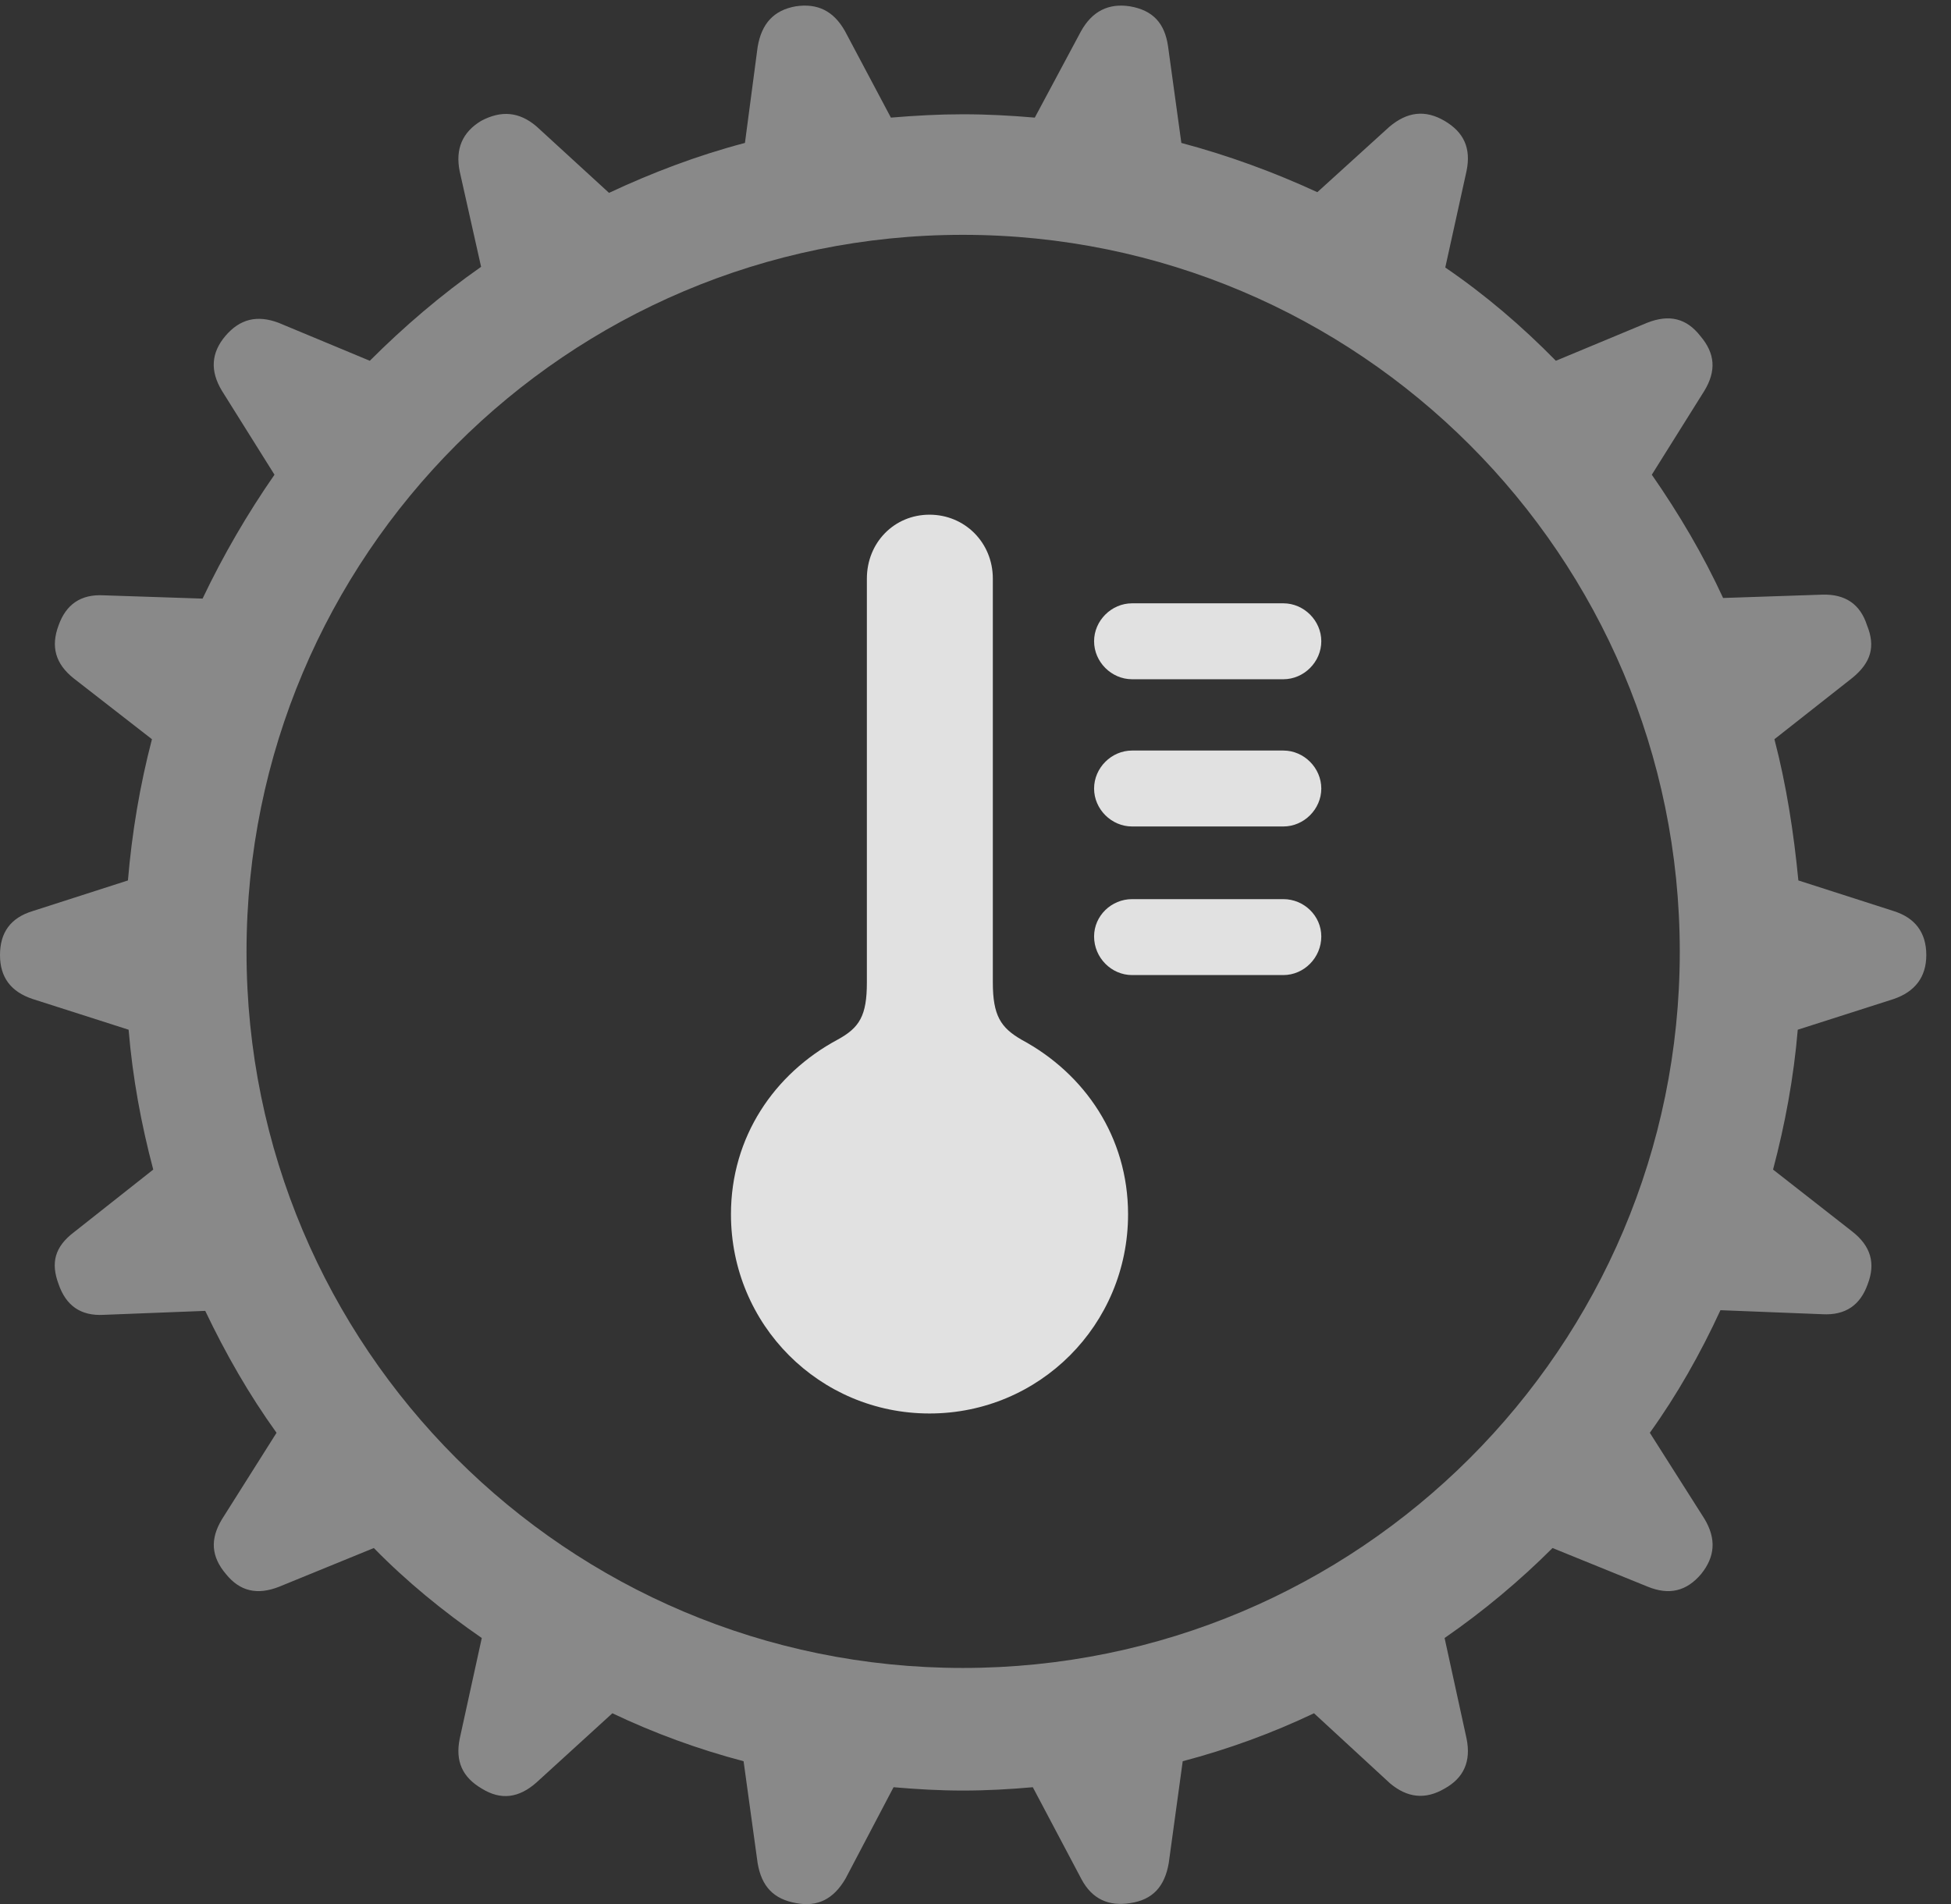 <?xml version="1.0" encoding="UTF-8"?>
<!--Generator: Apple Native CoreSVG 341-->
<!DOCTYPE svg
PUBLIC "-//W3C//DTD SVG 1.1//EN"
       "http://www.w3.org/Graphics/SVG/1.1/DTD/svg11.dtd">
<svg version="1.1" xmlns="http://www.w3.org/2000/svg" xmlns:xlink="http://www.w3.org/1999/xlink" viewBox="0 0 28.594 27.91">
 <rect x="0" y="0" width="28.594" height="27.91" fill="#333333" stroke="none"/>
 <g>
  <rect height="27.91" opacity="0" width="28.594" x="0" y="0"/>
  <path d="M14.111 26.245C14.463 26.245 14.795 26.226 15.137 26.196L15.85 27.544C16.006 27.837 16.25 27.944 16.562 27.895C16.895 27.847 17.07 27.651 17.129 27.309L17.334 25.815C17.998 25.64 18.643 25.405 19.258 25.112L20.371 26.138C20.625 26.352 20.889 26.382 21.172 26.216C21.455 26.059 21.562 25.815 21.494 25.483L21.172 24.009C21.738 23.618 22.275 23.169 22.754 22.69L24.15 23.257C24.463 23.384 24.717 23.325 24.932 23.071C25.137 22.817 25.156 22.554 24.98 22.261L24.18 21.001C24.58 20.444 24.922 19.839 25.215 19.204L26.709 19.263C27.051 19.282 27.266 19.126 27.373 18.823C27.49 18.52 27.422 18.267 27.148 18.052L25.986 17.143C26.162 16.479 26.289 15.796 26.348 15.093L27.754 14.643C28.066 14.536 28.232 14.321 28.232 13.999C28.232 13.667 28.066 13.452 27.754 13.354L26.357 12.905C26.289 12.202 26.182 11.509 26.006 10.835L27.148 9.936C27.422 9.712 27.49 9.477 27.363 9.165C27.266 8.862 27.051 8.706 26.709 8.716L25.254 8.765C24.961 8.13 24.609 7.534 24.209 6.958L24.98 5.727C25.156 5.435 25.137 5.181 24.922 4.927C24.717 4.663 24.463 4.604 24.141 4.731L22.803 5.288C22.305 4.78 21.768 4.321 21.182 3.921L21.494 2.505C21.562 2.173 21.455 1.938 21.172 1.772C20.889 1.606 20.625 1.636 20.361 1.86L19.307 2.817C18.672 2.524 18.008 2.28 17.314 2.095L17.119 0.679C17.07 0.337 16.895 0.151 16.562 0.093C16.25 0.044 16.006 0.161 15.84 0.464L15.166 1.724C14.815 1.694 14.473 1.675 14.111 1.675C13.76 1.675 13.418 1.694 13.057 1.724L12.383 0.454C12.217 0.161 11.982 0.044 11.66 0.093C11.338 0.151 11.162 0.347 11.104 0.688L10.918 2.095C10.215 2.28 9.551 2.534 8.926 2.827L7.861 1.851C7.607 1.636 7.344 1.616 7.051 1.772C6.777 1.938 6.67 2.183 6.738 2.515L7.051 3.911C6.465 4.321 5.918 4.79 5.42 5.288L4.082 4.731C3.77 4.614 3.516 4.673 3.301 4.927C3.096 5.171 3.076 5.435 3.252 5.727L4.023 6.958C3.623 7.534 3.271 8.14 2.969 8.774L1.523 8.726C1.182 8.706 0.967 8.862 0.859 9.165C0.742 9.477 0.811 9.731 1.084 9.946L2.227 10.835C2.051 11.509 1.934 12.202 1.875 12.905L0.479 13.354C0.156 13.452 0 13.667 0 13.999C0 14.321 0.156 14.536 0.479 14.643L1.885 15.093C1.943 15.796 2.07 16.479 2.246 17.143L1.084 18.061C0.801 18.276 0.742 18.511 0.859 18.823C0.967 19.136 1.182 19.292 1.523 19.272L3.008 19.214C3.311 19.849 3.652 20.444 4.053 21.001L3.252 22.27C3.076 22.563 3.096 22.817 3.311 23.071C3.516 23.325 3.77 23.384 4.092 23.257L5.479 22.69C5.957 23.179 6.494 23.618 7.061 24.009L6.738 25.483C6.67 25.815 6.777 26.05 7.061 26.216C7.344 26.392 7.607 26.352 7.861 26.128L8.975 25.112C9.59 25.405 10.234 25.64 10.898 25.815L11.104 27.309C11.162 27.651 11.338 27.837 11.67 27.895C11.982 27.954 12.217 27.837 12.393 27.534L13.096 26.196C13.438 26.226 13.779 26.245 14.111 26.245ZM14.111 24.448C8.311 24.448 3.613 19.751 3.613 13.95C3.613 8.149 8.311 3.442 14.111 3.442C19.912 3.442 24.619 8.149 24.619 13.95C24.619 19.751 19.912 24.448 14.111 24.448Z" fill="white" fill-opacity="0.425"/>
  <path d="M13.623 20.718C15.234 20.718 16.533 19.419 16.533 17.798C16.533 16.665 15.898 15.737 14.971 15.239C14.668 15.063 14.551 14.888 14.551 14.399L14.551 8.481C14.551 7.954 14.141 7.544 13.623 7.544C13.105 7.544 12.705 7.954 12.705 8.481L12.705 14.399C12.705 14.888 12.598 15.063 12.275 15.239C11.348 15.737 10.713 16.665 10.713 17.798C10.713 19.419 12.012 20.718 13.623 20.718ZM16.592 9.956L18.809 9.956C19.111 9.956 19.365 9.702 19.365 9.399C19.365 9.097 19.111 8.843 18.809 8.843L16.592 8.843C16.289 8.843 16.035 9.097 16.035 9.399C16.035 9.702 16.289 9.956 16.592 9.956ZM16.592 12.114L18.809 12.114C19.111 12.114 19.365 11.86 19.365 11.558C19.365 11.255 19.111 11.001 18.809 11.001L16.592 11.001C16.289 11.001 16.035 11.255 16.035 11.558C16.035 11.86 16.289 12.114 16.592 12.114ZM16.592 14.292L18.809 14.292C19.111 14.292 19.365 14.038 19.365 13.726C19.365 13.423 19.111 13.179 18.809 13.179L16.592 13.179C16.289 13.179 16.035 13.423 16.035 13.726C16.035 14.038 16.289 14.292 16.592 14.292Z" fill="white" fill-opacity="0.85"/>
 </g>
</svg>

